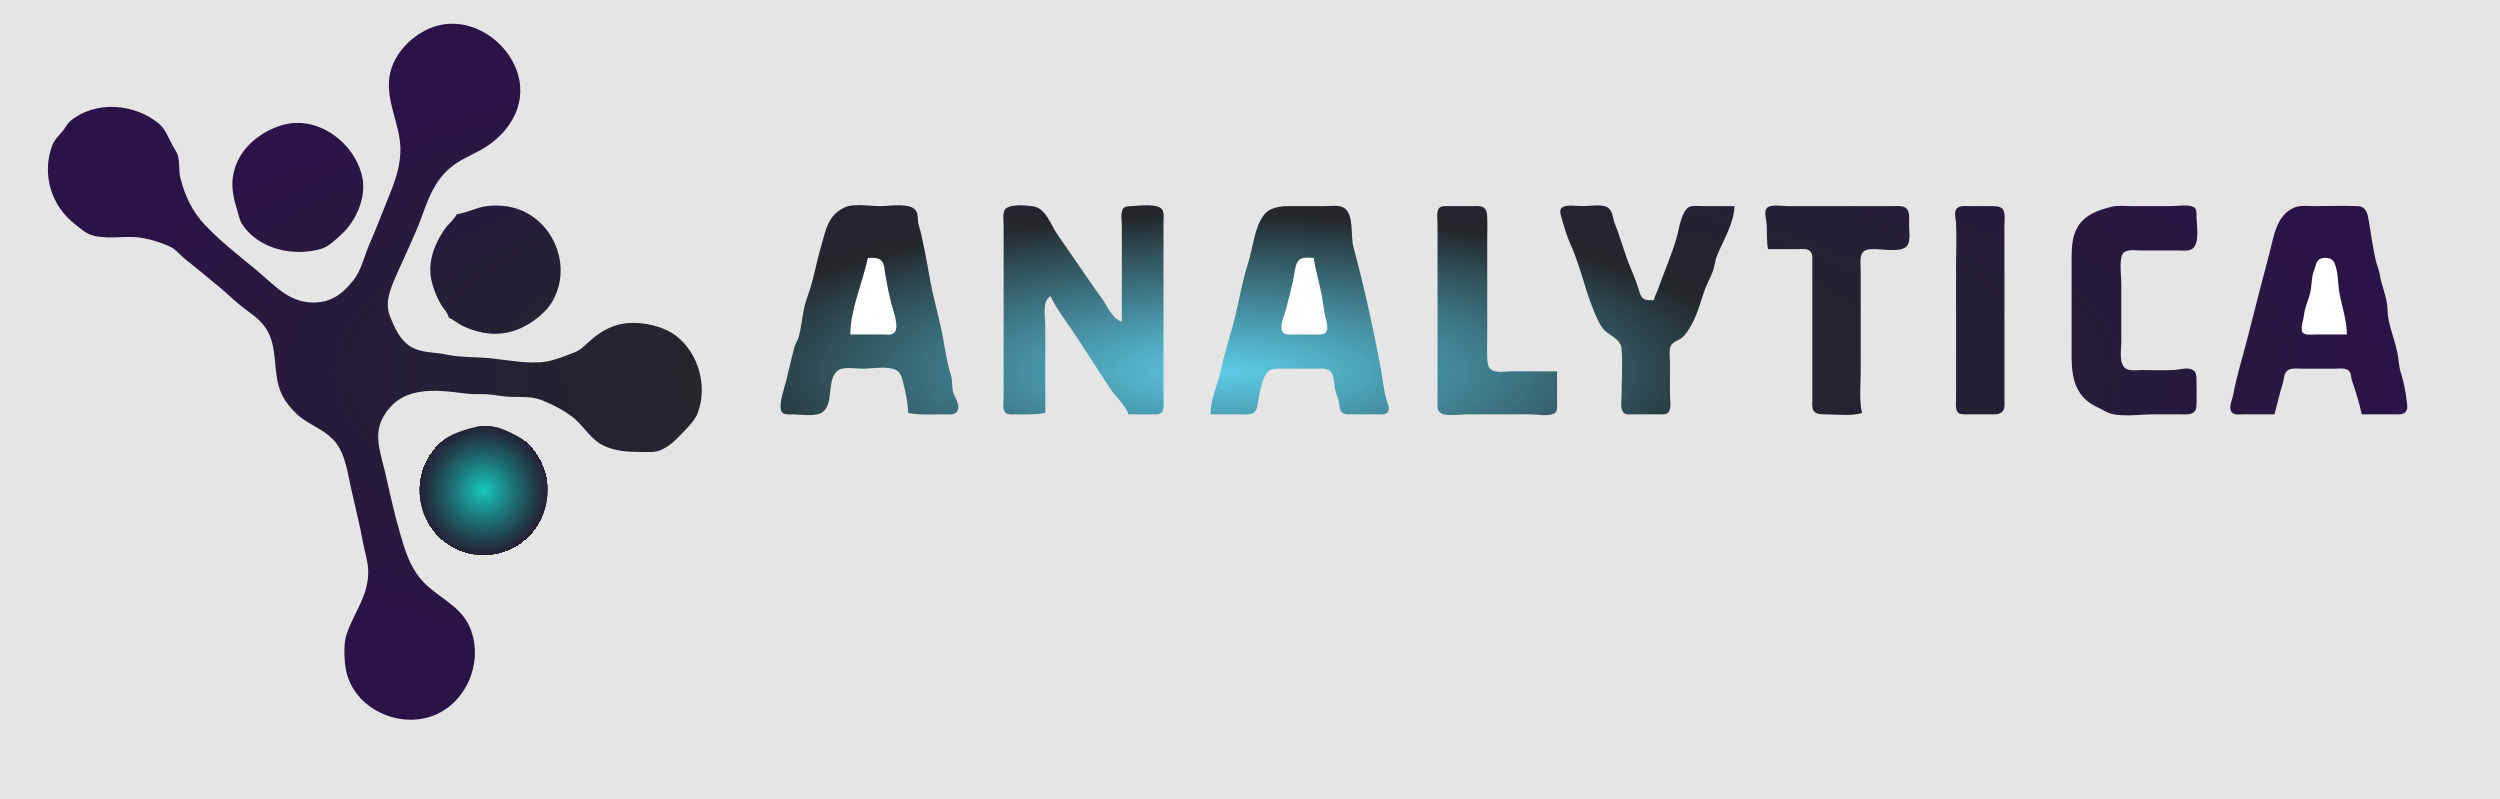 <svg width="1861" height="595" viewBox="0 0 1861 595" fill="none" xmlns="http://www.w3.org/2000/svg">
<rect width="1861" height="595" fill="#E5E5E5"/>
<path d="M326.099 18.997C310.097 23.086 294.718 37.206 290.653 53.439C285.489 74.063 298.952 93.063 298.06 113.439C297.455 127.253 292.819 137.864 287.77 150.439C283.604 160.812 279.634 171.206 275.129 181.439C271.434 189.834 269.031 200.918 263.414 208.18C255.217 218.776 246.191 225.622 232.099 225.179C214.482 224.625 204.253 212.22 191.538 201.647C178.436 190.753 164.558 180.055 152.789 167.693C143.153 157.572 137.616 145.759 134.269 132.349C132.958 127.099 133.83 121.637 132.567 116.454C131.744 113.078 129.524 110.436 127.963 107.4C125.102 101.832 122.87 95.74 117.84 91.669C99.729 77.007 71.104 74.788 52.581 89.895C50.197 91.84 48.993 94.638 47.101 96.99C44.144 100.667 40.505 103.888 38.821 108.439C30.918 129.798 38.189 153.305 55.817 166.879C59.496 169.712 63.67 173.646 68.188 175.024C78.256 178.095 89.748 176.004 100.099 176.478C108.313 176.854 119.665 180.29 127.095 183.867C131.067 185.78 133.744 189.54 137.124 192.265C146.531 199.849 155.835 207.359 165.084 215.176C170.144 219.452 174.965 224.326 180.192 228.363C186.183 232.991 191.941 236.447 196.655 242.61C208.746 258.415 201.253 279.487 211.27 296.424C214.363 301.654 220.195 308.218 225.153 311.706C233.625 317.667 243.576 321.189 250.08 329.609C257.159 338.772 258.868 352.362 261.315 363.439C264.346 377.156 267.846 390.64 270.361 404.439C271.598 411.223 273.784 417.382 274.059 424.439C274.787 443.135 263.439 455.745 257.902 472.439C255.694 479.096 256.193 490.531 257.323 497.439C261.884 525.332 293.137 541.493 319.099 533.886C347.759 525.488 361.698 490.19 348.524 464.439C340.887 449.511 323.555 443.546 313.108 430.925C304.379 420.379 301.051 408.264 297.395 395.529C293.232 381.03 289.992 366.225 286.64 351.439C283.674 338.355 277.902 324.436 284.737 311.439C297.727 286.739 323.692 289.904 347.099 293.015C352.422 293.722 357.76 293.163 363.099 293.529C368.784 293.918 374.394 295.285 380.099 295.424C387.497 295.606 396.11 294.98 403.099 297.791C411.725 301.26 422.322 306.531 429.125 312.942C435.217 318.682 440.619 327.21 448.138 331.14C457.559 336.063 467.769 336.439 478.099 336.439C482.422 336.439 486.992 336.902 491.099 335.306C498.69 332.358 503.484 326.976 508.972 321.283C512.916 317.191 517.3 312.808 519.374 307.4C526.891 287.797 520.126 263.183 503.64 250.28C494.072 242.792 479.09 239.569 467.099 240.532C457.218 241.327 448.797 245.744 441.189 251.964C436.593 255.72 432.867 260.433 427.099 262.564C420.783 264.897 412.739 268.272 406.099 269.229C392.556 271.181 377.592 267.893 364.099 266.609C353.131 265.565 342.985 266.22 332.099 263.894C322.787 261.905 313.651 263.069 305.138 257.666C297.507 252.822 293.319 243.203 290.154 235.015C285.801 223.753 292.136 211.488 296.55 201.439C302.185 188.607 308.615 175.59 313.506 162.439C318.788 148.234 323.078 135.132 335.124 124.949C342.92 118.358 351.497 115.521 360.099 110.35C373.297 102.417 384.63 89.111 386.889 73.439C391.489 41.533 357.896 10.871 326.099 18.997ZM210.099 93.123C192.457 98.333 176.256 112.105 173.4 131.439C172.167 139.789 173.807 147.549 176.269 155.439C177.561 159.579 178.103 163.737 180.609 167.42C193.079 185.753 218.816 191.202 239.099 185.225C244.913 183.512 249.688 178.493 254.08 174.553C264.76 164.975 272.697 147.32 269.836 132.609C264.829 106.864 236.75 85.252 210.099 93.123ZM340.099 159.439C337.828 163.673 333.691 166.714 330.924 170.724C322.82 182.468 317.533 196.956 321.849 211.439C323.346 216.462 325.442 221.932 328.134 226.435C330.234 229.949 333.06 232.411 334.099 236.439C337.72 238.022 340.543 240.798 344.103 242.484C360.479 250.241 376.859 250.985 392.81 241.623C398.856 238.075 406.054 232.261 409.911 226.4C426.291 201.5 414.191 166.818 387.099 156.185C379.07 153.034 368.627 152.126 360.099 153.818C353.338 155.159 346.898 158.554 340.099 159.439ZM676.099 307.439C684.952 309.083 694.123 308.443 703.099 308.439C705.715 308.438 710.209 309.189 712.071 306.836C715.883 302.019 710.403 295.925 709.398 291.4C708.508 287.391 709.147 283.451 707.871 279.439C704.883 270.05 703.564 260.041 701.76 250.439C699.178 236.701 695.142 223.184 692.567 209.439C689.923 195.331 687.755 181.026 683.809 167.154C682.619 162.971 684.248 157.672 679.951 155.012C673.818 151.214 662.076 153.439 655.099 153.439C647.453 153.439 635.358 151.162 628.385 154.564C616.34 160.44 614.841 170.838 611.47 182.443C608.78 191.705 606.835 201.135 604.385 210.439C602.714 216.788 599.919 223.115 598.577 229.478C597.12 236.39 596.445 243.604 594.671 250.439C593.938 253.261 592.134 255.623 591.358 258.439C588.414 269.131 586.459 279.762 583.278 290.439C582.205 294.041 579.612 303.578 582.131 306.836C583.814 309.013 587.704 308.434 590.099 308.439C596.289 308.452 607.963 310.694 612.952 306.291C620.763 299.397 615.294 282.654 623.402 276.042C627.572 272.642 637.029 274.439 642.099 274.439C649.035 274.439 660.615 272.23 666.91 275.377C670.419 277.132 671.333 280.957 672.225 284.44C674.146 291.94 675.766 299.689 676.099 307.439ZM778.099 307.439V242.439C778.099 235.893 775.558 224.046 782.099 220.439C786.308 230.074 793.531 238.755 799.234 247.529C808.33 261.521 817.423 275.54 826.577 289.439C830.741 295.762 837.616 301.275 840.099 308.439C846.098 308.439 852.099 308.48 858.098 308.438C860.297 308.423 863.376 308.785 864.92 306.836C866.925 304.305 866.099 299.44 866.099 296.439V272.439V187.439V165.439C866.099 162.621 866.814 158.392 865.071 155.953C861.593 151.086 847.372 153.288 842.1 153.454C839.81 153.527 836.896 153.52 835.702 155.873C834.036 159.155 835.099 164.85 835.099 168.439V199.439V239.439C827.814 237.217 824.574 228.223 820.405 222.439C809.027 206.651 798.222 190.342 787.072 174.404C782.254 167.516 778.568 155.016 769.099 153.586C764.331 152.867 750.079 151.395 747.702 156.667C746.335 159.7 747.099 164.193 747.099 167.439V190.439V271.439V296.439C747.099 299.349 746.187 304.387 748.127 306.836C749.844 309.003 753.679 308.434 756.099 308.439C763.473 308.454 770.825 308.789 778.099 307.439ZM901.099 308.439H924.099C927.154 308.438 931.168 309.004 933.665 306.836C936.282 304.563 936.091 300.555 936.767 297.439C938.066 291.453 939.055 283.518 942.443 278.328C945.223 274.071 949.542 274.441 954.099 274.439H979.099C982.575 274.439 987.478 273.653 990.209 276.333C993.37 279.434 992.898 285.41 993.728 289.439C994.436 292.877 996.076 296.01 996.759 299.439C997.249 301.881 996.959 304.91 998.839 306.836C1000.68 308.708 1003.71 308.422 1006.1 308.438C1012.43 308.482 1018.77 308.452 1025.1 308.439C1027.29 308.434 1030.52 308.911 1032.36 307.411C1035.35 304.961 1032.89 300.308 1032.07 297.439C1029.87 289.733 1029.19 281.327 1027.71 273.439C1022.03 243.167 1015.34 213.063 1007.39 183.439C1005.34 175.789 1007.97 160.278 1000.95 155.042C997.179 152.229 990.528 153.439 986.099 153.439C976.766 153.439 967.432 153.391 958.099 153.44C952.41 153.47 944.956 154.855 941.193 159.586C933.626 169.1 932.845 184.175 929.212 195.439C924.819 209.063 922.595 222.632 919.256 236.4C916.158 249.17 911.862 261.538 909.084 274.439C906.612 285.921 901.199 296.472 901.099 308.439ZM1159.1 276.439H1125.1C1120.93 276.439 1114.05 277.725 1110.38 275.411C1107.71 273.727 1107.29 270.314 1107.14 267.439C1106.82 261.135 1107.1 254.751 1107.1 248.439V178.439C1107.1 172.792 1107.35 167.08 1107.06 161.44C1106.94 159.045 1106.72 156.145 1104.59 154.618C1102.3 152.982 1098.75 153.443 1096.1 153.439C1090.1 153.429 1084.1 153.398 1078.1 153.44C1075.58 153.457 1072.03 153.065 1070.7 155.757C1069.28 158.657 1070.1 163.297 1070.1 166.439V189.439V271.439V296.439C1070.1 299.457 1069.33 304.032 1071.42 306.545C1074.75 310.563 1086.39 308.439 1091.1 308.439H1139.1C1143.61 308.439 1153.81 310.334 1157.5 307.411C1159.66 305.694 1159.09 301.859 1159.1 299.439V276.439ZM1291.1 153.439H1267.1C1264.07 153.439 1259.36 152.596 1256.75 154.467C1251.62 158.136 1249.99 169.751 1248.47 175.438C1244.93 188.739 1239.06 201.479 1234.56 214.439C1233.47 217.589 1231.76 220.13 1231.1 223.439C1228.7 223.431 1225.63 223.818 1223.52 222.411C1221.01 220.736 1220.37 217.114 1219.51 214.439C1217.94 209.553 1215.92 204.445 1213.92 199.724C1209.27 188.776 1206.46 177.334 1201.98 166.269C1200.46 162.524 1200.61 156.889 1196.8 154.467C1192.41 151.673 1183.14 153.439 1178.1 153.439C1173.96 153.439 1167.21 152.165 1163.42 154.042C1160.55 155.465 1161.46 158.995 1162.19 161.439C1164.19 168.103 1166 175.11 1168.9 181.439C1177.33 199.826 1180.73 220.688 1189.72 238.721C1191.22 241.743 1192.71 244.583 1195.34 246.775C1199.79 250.476 1206.46 252.976 1207.04 259.454C1208.07 270.926 1207.1 282.918 1207.1 294.439C1207.1 297.856 1205.81 304.961 1208.84 307.411C1210.69 308.906 1213.9 308.434 1216.1 308.439H1234.1C1236.52 308.434 1240.36 309.004 1242.07 306.836C1244.4 303.896 1243.1 296.97 1243.1 293.439V269.439C1243.1 265.856 1242.26 260.95 1243.7 257.586C1245.07 254.377 1249.51 253.503 1252.06 251.38C1255.17 248.787 1257.36 244.939 1259.32 241.439C1263.88 233.289 1265.98 224.085 1269.13 215.439C1270.88 210.661 1273.53 206.236 1275.2 201.439C1276.44 197.85 1276.64 193.959 1278.09 190.439C1282.68 179.277 1290.96 165.684 1291.1 153.439ZM1316.1 185.439H1338.1C1340.99 185.44 1345.24 184.787 1347.5 187.042C1349.57 189.113 1349.09 192.78 1349.1 195.439V216.439V281.439V298.439C1349.1 300.772 1348.68 303.905 1350.13 305.925C1352.04 308.598 1356.2 308.399 1359.1 308.435C1367.65 308.541 1377.88 309.87 1386.1 307.439C1383.83 297.918 1385.1 287.188 1385.1 277.439V223.439V200.439C1385.1 197.058 1384.41 192.697 1385.7 189.498C1387.32 185.497 1391.4 185.465 1395.1 185.44C1401.07 185.399 1413.98 187.88 1418.78 183.836C1422.72 180.514 1421.1 172.02 1421.1 167.439C1421.1 164.062 1421.68 159.82 1420.21 156.667C1418.3 152.588 1412.81 153.44 1409.1 153.439H1378.1H1331.1C1327.32 153.439 1317.75 151.722 1315.13 155.042C1313.19 157.495 1314.49 161.677 1314.81 164.439C1315.64 171.468 1314.8 178.428 1316.1 185.439ZM1457.53 154.467C1454.02 156.893 1455.78 161.981 1456.01 165.439C1456.69 175.356 1456.1 185.5 1456.1 195.439V274.439V296.439C1456.1 299.376 1455.46 303.413 1456.84 306.121C1458.2 308.785 1461.57 308.421 1464.1 308.438C1469.77 308.477 1475.43 308.45 1481.1 308.439C1483.9 308.433 1487.34 308.791 1489.78 307.121C1493.01 304.912 1492.1 299.803 1492.1 296.439V266.439V188.439V167.439C1492.1 164.137 1492.8 159.745 1491.36 156.667C1490 153.771 1486.93 153.544 1484.1 153.454C1478.11 153.266 1472.09 153.436 1466.1 153.439C1463.48 153.44 1459.82 152.887 1457.53 154.467ZM1571.1 154.072C1564.58 155.835 1557.56 157.977 1552.28 162.366C1542.21 170.742 1542.1 182.55 1542.1 194.439V223.439V256.439C1542.1 270.672 1541.05 286.411 1552.27 297.23C1555.41 300.252 1559.24 302.142 1563.1 304.018C1565.75 305.307 1568.23 307.087 1571.1 307.87C1580.68 310.484 1593.2 308.439 1603.1 308.439H1622.1C1625.21 308.439 1629.06 308.967 1631.95 307.581C1634.9 306.169 1635.04 303.337 1635.1 300.435C1635.21 294.46 1635.27 288.413 1635.08 282.44C1635.01 279.978 1634.91 277.161 1632.67 275.618C1628.95 273.058 1623.18 275.07 1619.1 275.349C1611.16 275.893 1603.05 275.439 1595.1 275.439C1591.53 275.439 1586.64 276.271 1583.29 274.836C1576.83 272.07 1579.1 260.007 1579.1 254.439V211.439C1579.1 205.005 1577.71 196.718 1579.42 190.498C1580.95 184.935 1588.69 186.439 1593.1 186.439H1621.1C1624.53 186.439 1629.51 187.319 1632.33 184.925C1637.56 180.492 1635.14 167.546 1635.1 161.439C1635.08 158.923 1635.47 155.367 1632.78 154.042C1628.54 151.953 1620.75 153.439 1616.1 153.439H1587.1C1581.94 153.439 1576.13 152.714 1571.1 154.072ZM1693.1 308.439C1695.18 300.645 1697.02 292.715 1699.39 285.015C1700.31 282.02 1699.96 278.276 1702.53 276.042C1705.23 273.704 1709.81 274.439 1713.1 274.439H1738.1C1741.2 274.439 1746.07 273.618 1748.5 276.042C1750.37 277.906 1749.98 280.937 1750.79 283.269C1753.62 291.448 1756.25 299.886 1758.1 308.439H1782.1C1784.86 308.433 1788.79 308.95 1790.78 306.545C1792.84 304.054 1791.73 300.299 1791.39 297.439C1790.56 290.51 1789.3 284.121 1787.19 277.439C1785.61 272.479 1785.62 267.466 1784.59 262.439C1782.91 254.327 1779.86 246.554 1778.11 238.439C1777.18 234.104 1777.48 229.771 1776.78 225.439C1775.61 218.284 1772.62 211.605 1771.53 204.44C1770.92 200.452 1769.24 197.227 1768.4 193.4C1766.41 184.309 1764.98 174.673 1763.51 165.439C1762.61 159.793 1761.86 153.76 1755.08 153.458C1744.47 152.985 1733.73 153.439 1723.1 153.439C1717.96 153.439 1711.84 152.501 1707.1 154.833C1694.45 161.061 1692.83 175.289 1689.63 187.439C1683.96 208.978 1678.29 230.739 1672.87 252.349C1669.45 265.955 1665 279.566 1662.51 293.439C1661.85 297.126 1658.62 303.429 1661.28 306.836C1663.11 309.183 1667.51 308.438 1670.1 308.439H1693.1Z" fill="url(#paint0_angular_0_1)" style="mix-blend-mode:darken"/>
<path d="M646 192C642.185 210.574 633.053 229.931 633 249H657C659.605 248.999 664.123 249.753 665.971 247.397C669.397 243.029 665.048 231.646 663.785 227C661.795 219.682 660.244 211.497 658.924 204C658.322 200.582 658.487 195.733 655.427 193.434C652.842 191.49 649.039 192.002 646 192ZM978 192C974.962 192 970.261 191.158 967.649 193.028C964.602 195.209 963.982 200.595 963.439 204C962.017 212.917 959.468 221.238 957.353 230C956.304 234.341 951.797 243.303 955.028 247.397C956.579 249.362 959.794 248.984 962 248.999C967.998 249.041 974.002 249.041 980 248.999C982.512 248.982 986.077 249.375 987.397 246.682C989 243.409 987.334 239.245 986.594 236C985.327 230.444 984.822 224.617 983.755 219C982.038 209.954 979.164 201.165 978 192ZM1747 249C1746.99 238.326 1743.34 228.399 1741.46 218C1740.16 210.737 1740.77 201.957 1737.44 195.148C1735.83 191.854 1731.29 191.439 1728.06 192.318C1723.98 193.43 1723.88 198.06 1722.54 201.424C1720.44 206.688 1721 212.488 1719.7 217.985C1718.32 223.828 1715.58 228.878 1715 235C1714.7 238.176 1712.06 244.61 1714.07 247.397C1715.78 249.782 1720.49 248.999 1723 249H1747Z" fill="white"/>
<path d="M355 317.595C343.32 320.296 330.353 324.59 322.508 334.3C303.428 357.92 311.665 396.045 339.285 409.081C349.671 413.982 363.603 414.502 374.715 411.541C406.606 403.041 417.624 359.016 398.046 334.304C394.05 329.261 386.638 325.417 381 322.505C373.079 318.413 364.015 315.51 355 317.595Z" fill="url(#paint1_angular_0_1)" style="mix-blend-mode:darken"/>
<defs>
<radialGradient id="paint0_angular_0_1" cx="0" cy="0" r="1" gradientUnits="userSpaceOnUse" gradientTransform="translate(913.818 276.719) rotate(90) scale(259.046 878.175)">
<stop stop-color="#44C8E6" stop-opacity="0.859"/>
<stop offset="0.448" stop-color="#12181C" stop-opacity="0.922"/>
<stop offset="1" stop-color="#2A1347"/>
</radialGradient>
<radialGradient id="paint1_angular_0_1" cx="0" cy="0" r="1" gradientUnits="userSpaceOnUse" gradientTransform="translate(359.967 365.134) rotate(90) scale(48.232 47.821)">
<stop stop-color="#18C8BD"/>
<stop offset="1" stop-color="#060118" stop-opacity="0.865"/>
<stop offset="1" stop-color="#2B2222" stop-opacity="0"/>
</radialGradient>
</defs>
</svg>
